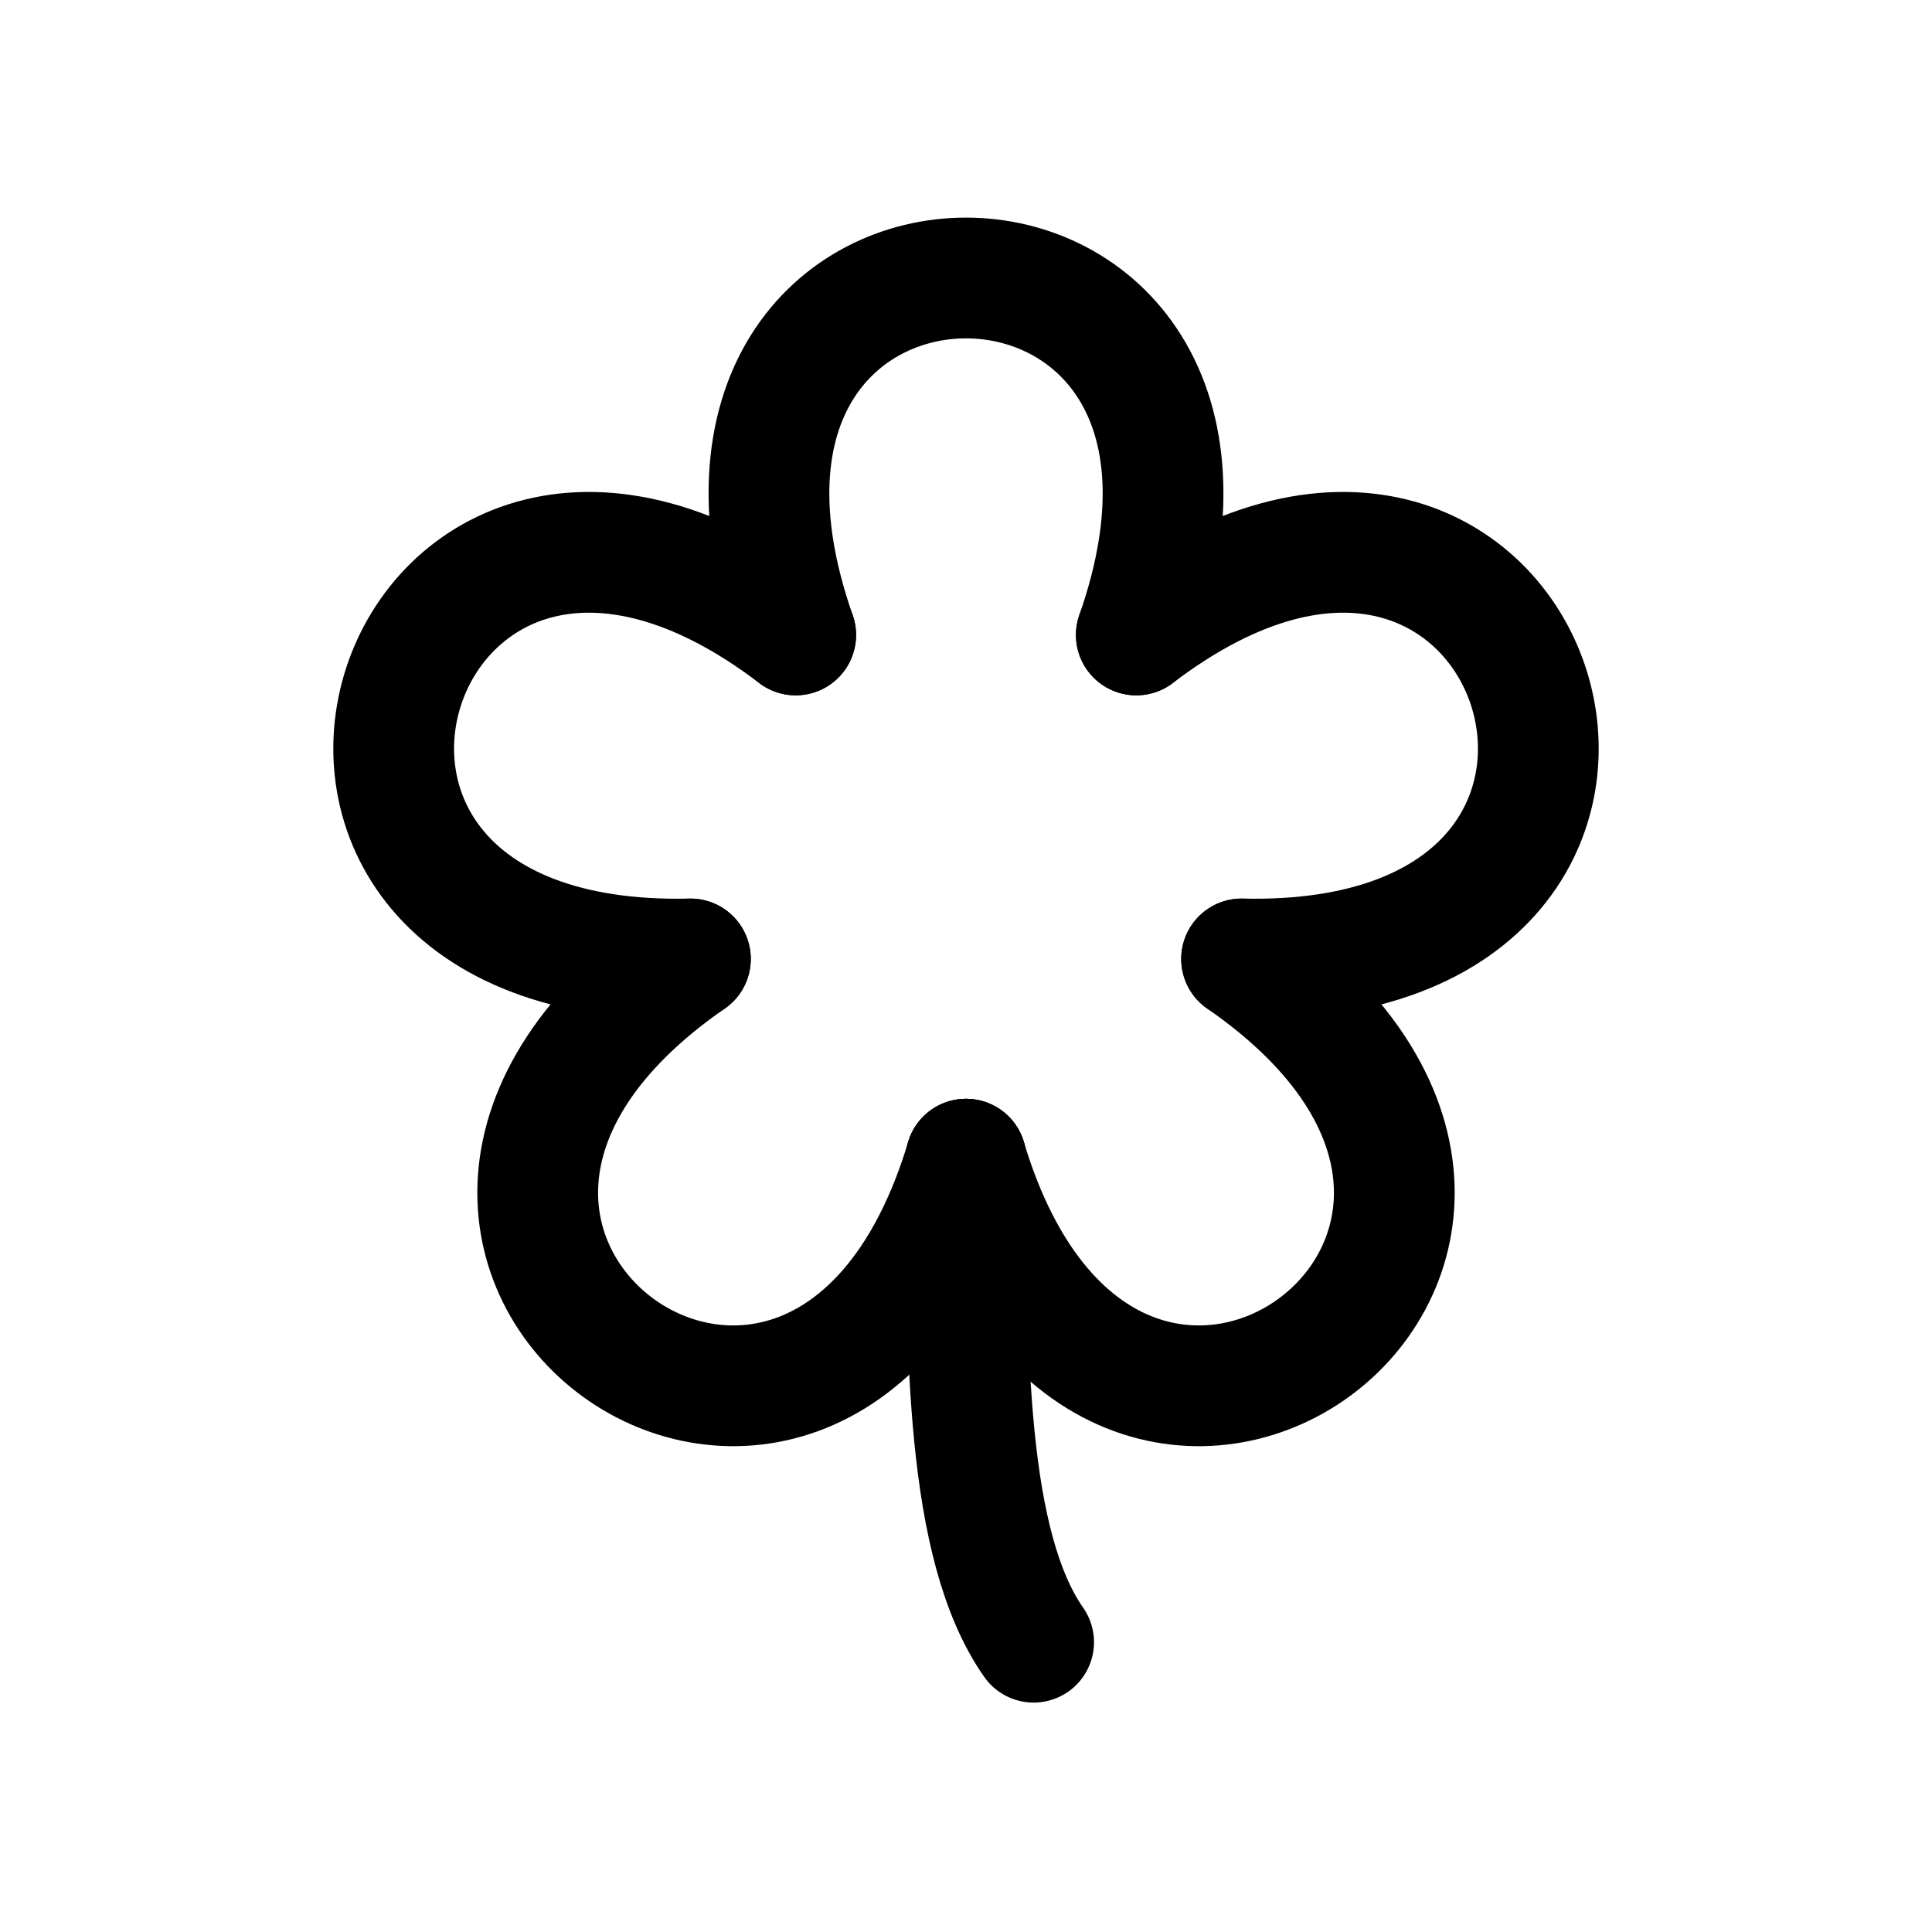 <?xml version="1.0" encoding="utf-8"?>
<svg version="1.1" width="200" height="200" viewBox="-100 -100 200 200" xmlns="http://www.w3.org/2000/svg">
  <path d="M 0,20 C 15,70 71.45,28.99 28.53,-0.73" fill="none" stroke="black" stroke-width="12.5" stroke-linecap="round" stroke-linejoin="miter" />
  <path d="M 28.53,-0.73 C 80.72,0.46 59.16,-65.9 17.63,-34.27" fill="none" stroke="black" stroke-width="12.5" stroke-linecap="round" stroke-linejoin="miter" />
  <path d="M 17.63,-34.27 C 34.89,-83.54 -34.89,-83.54 -17.63,-34.27" fill="none" stroke="black" stroke-width="12.5" stroke-linecap="round" stroke-linejoin="miter" />
  <path d="M -17.63,-34.27 C -59.16,-65.9 -80.72,0.46 -28.53,-0.73" fill="none" stroke="black" stroke-width="12.5" stroke-linecap="round" stroke-linejoin="miter" />
  <path d="M -28.53,-0.73 C -71.45,28.99 -15,70 0,20" fill="none" stroke="black" stroke-width="12.5" stroke-linecap="round" stroke-linejoin="miter" />
  <path d="M 0,20 C 0,40 0,60 7,70" fill="none" stroke="black" stroke-width="12.5" stroke-linecap="round" stroke-linejoin="miter" />
</svg>